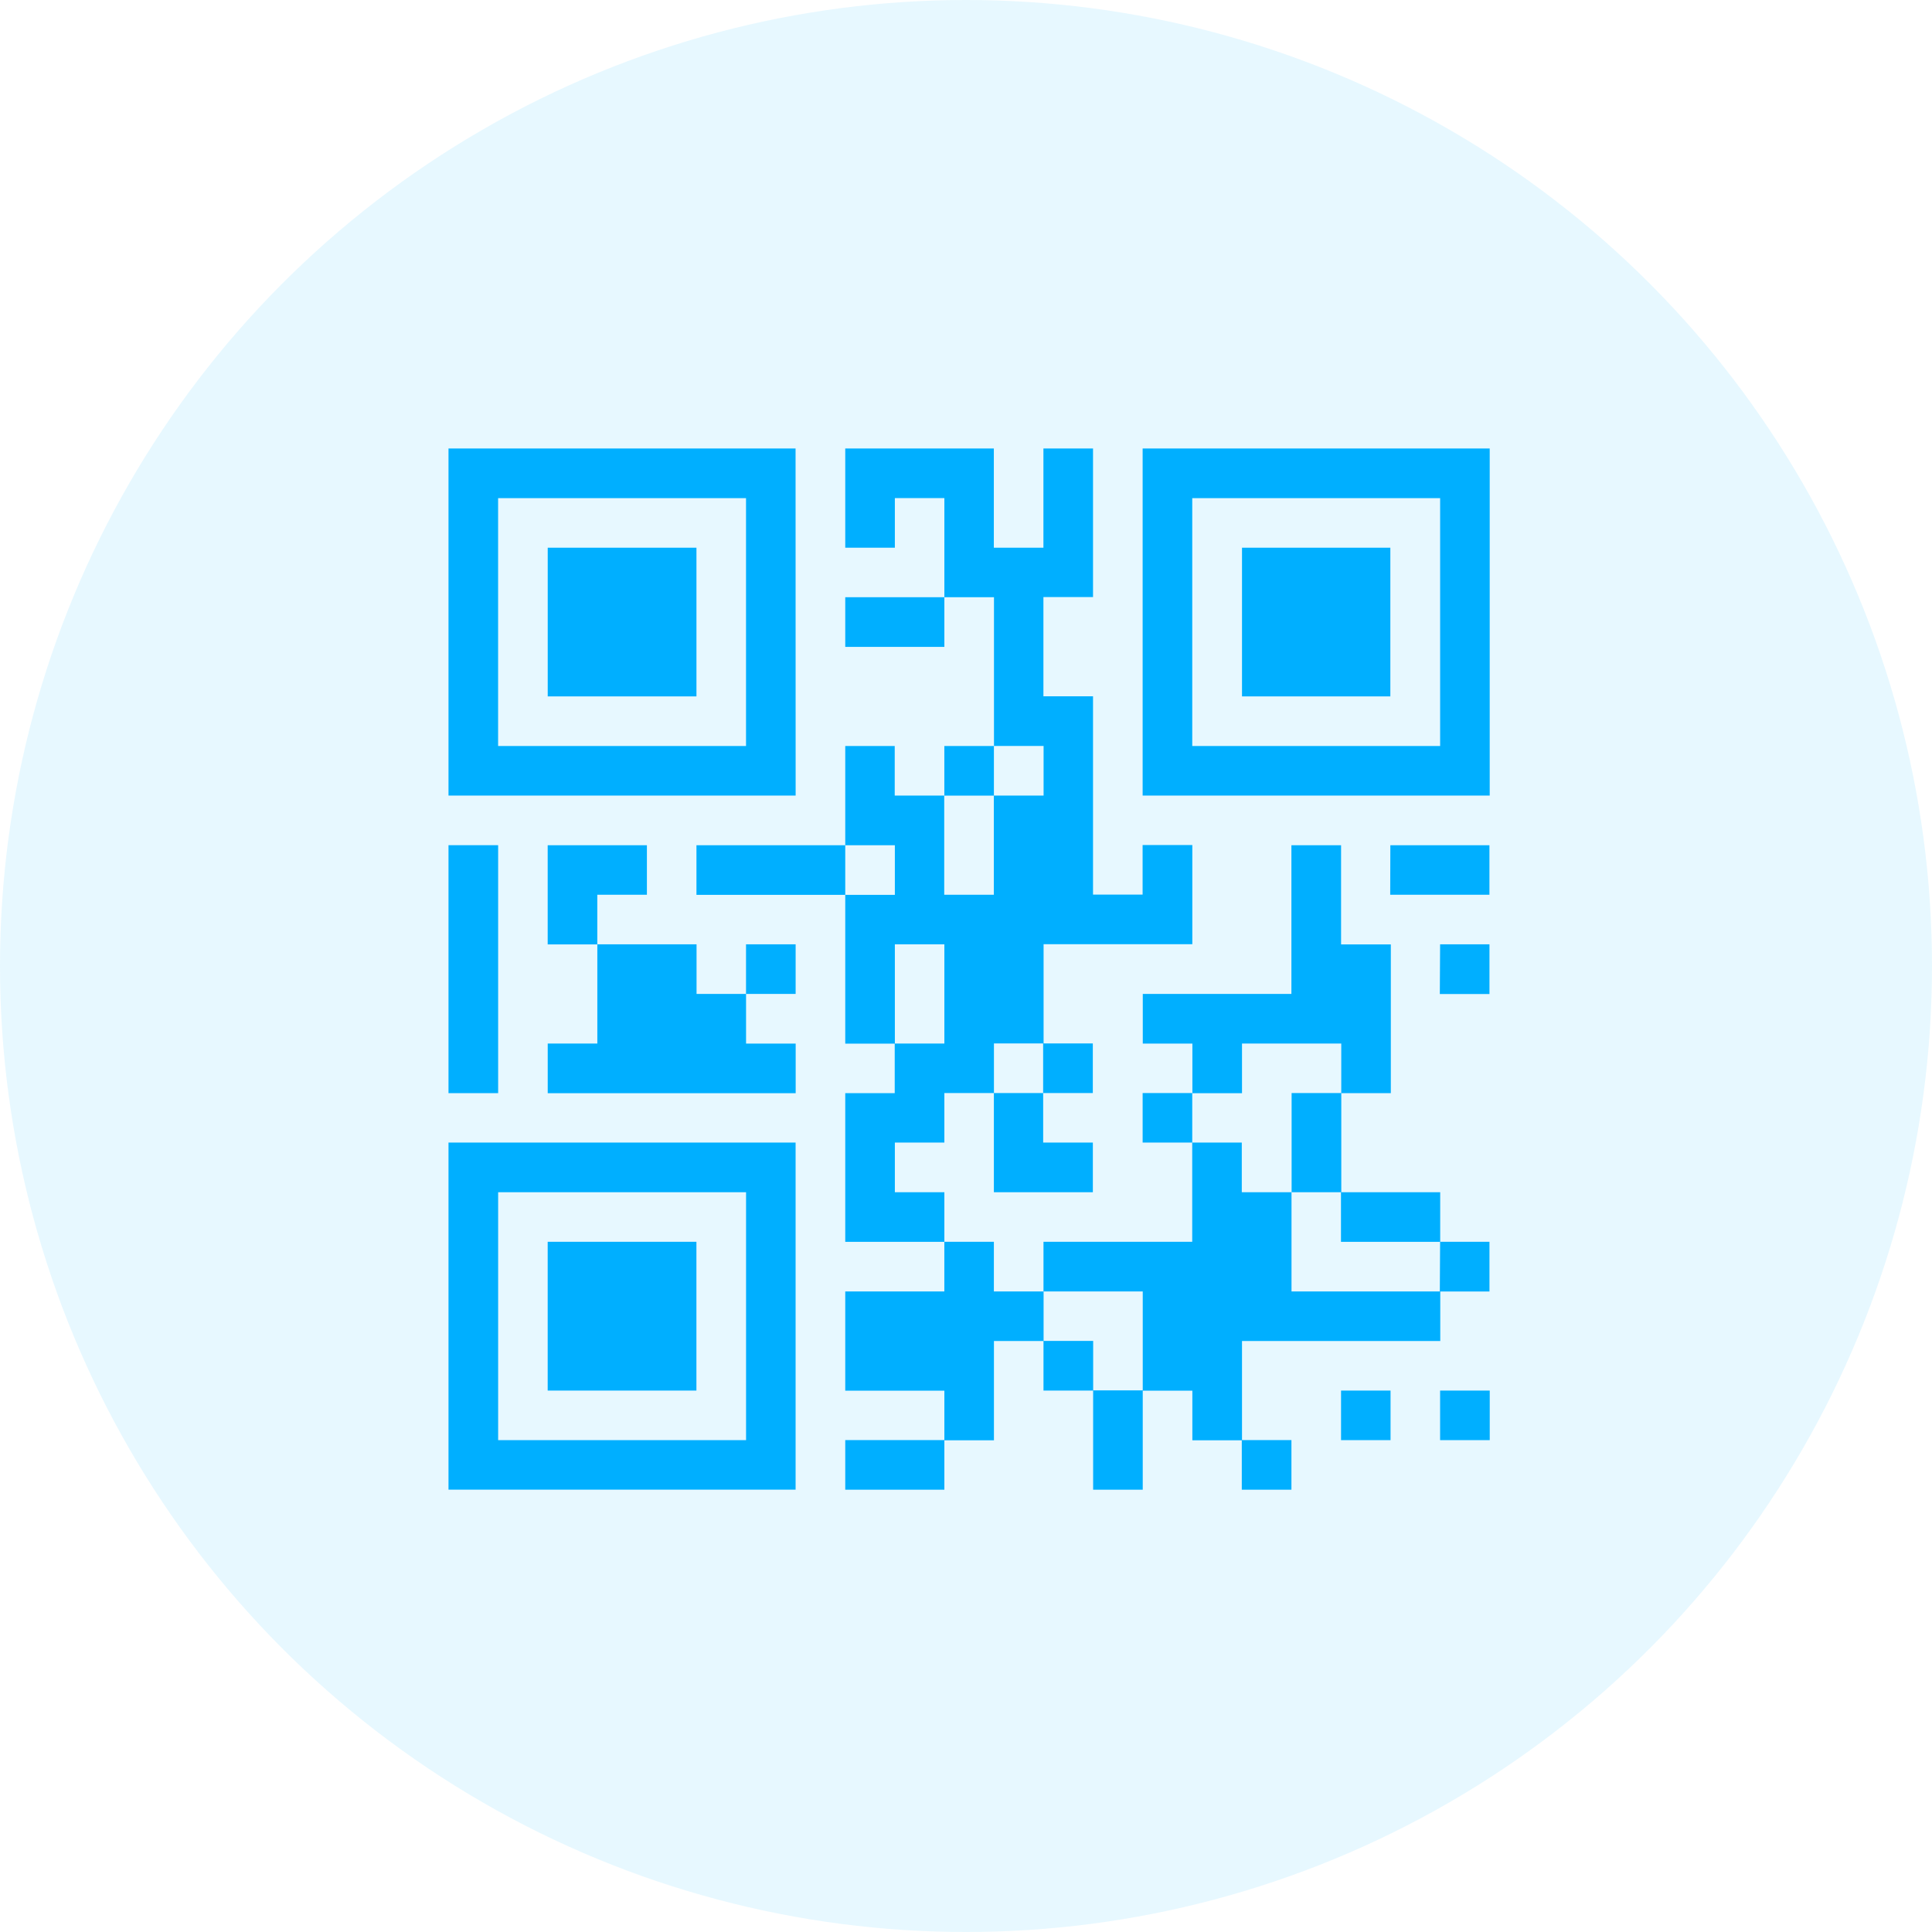 <svg xmlns="http://www.w3.org/2000/svg" width="56" height="56" viewBox="0 0 56 56">
    <circle cx="28" cy="28" r="28" fill="#00afff" opacity="0.097"/>
    <path fill="#00afff" d="M7.187 15.81h1.438v1.439h1.438v1.438H2.876v-1.439h1.438v-2.876H7.19v1.438zm18.684 12.933h1.435v-1.437h-1.435zM8.624 15.81h1.438v-1.438H8.624zm20.118 12.933h1.439v-1.437h-1.439zM11.5 30.18h2.873v-1.438H11.5v1.438zm12.933 0v-1.438h-1.439v1.438zm-5.748 0h1.438V27.3h-1.438zM7.187 11.5v1.438H11.5V11.5zm-1.436 1.435V11.5H2.875v2.875h1.438v-1.44h1.438zm4.311-2.875H0V0h10.06zM8.624 1.439H1.438v7.184h7.186zM2.875 27.306h4.311v-4.312H2.875zm14.371-1.439v1.439h1.44v-1.439zM7.187 2.876H2.876v4.31h4.311v-4.31zM30.18 0v10.06H20.12V0zm-1.438 1.439h-7.184v7.184h7.185V1.439zM0 20.118h10.061v10.06H0zm1.439 8.625h7.186v-7.186H1.439zm0-17.245H0v7.187h1.439zm18.681 7.185v1.435h1.438v-1.435zm-4.312 5.749v-1.438h-1.436v1.439H11.5v2.876h2.873v1.438h1.437V25.87h1.439v-1.437h-1.44zM11.5 5.75h2.873V4.311H11.5V5.75zM23 17.247h2.877v1.438h1.437v-4.311h-1.442V11.5h-1.44v4.31h-4.308v1.439h1.438v1.438H23v-1.439zm1.438 4.31h-1.444v-1.439h-1.437v2.876h-4.311v1.439h2.877v2.876h1.438v1.438H23V25.87h5.747v-1.437h-4.312v-2.876zm0 0h1.44v-2.874h-1.44zm-11.5 0v-1.439h1.435v-1.435h1.437v-1.438h1.439v-2.876h4.311v-2.876h-1.441v1.438h-1.437V7.183h-1.438V4.306h1.438V0h-1.438v2.875h-1.437V0H11.5v2.875h1.438V1.438h1.435v2.873h1.438v4.311h1.438v1.438h-1.442v2.875h-1.438V10.06h-1.435V8.623H11.5V11.5h1.438v1.438H11.5v4.313h1.438v-2.879h1.435v2.876h-1.439v1.438H11.5v4.309h2.873v-1.438zm15.807 1.438v-1.438h-2.876v1.438zM27.3 2.876H23v4.31h4.3zM15.8 21.557h2.877v-1.439h-1.44v-1.435h-1.429v2.874zm2.876-2.874v-1.438h-1.44v1.438zm8.62-5.748h2.876V11.5H27.3zm1.438 11.5h1.439v-1.441h-1.431zm0-8.622h1.439v-1.441h-1.431zm-12.925-7.19h-1.437v1.438h1.437z" transform="translate(13 13)"/>
</svg>
